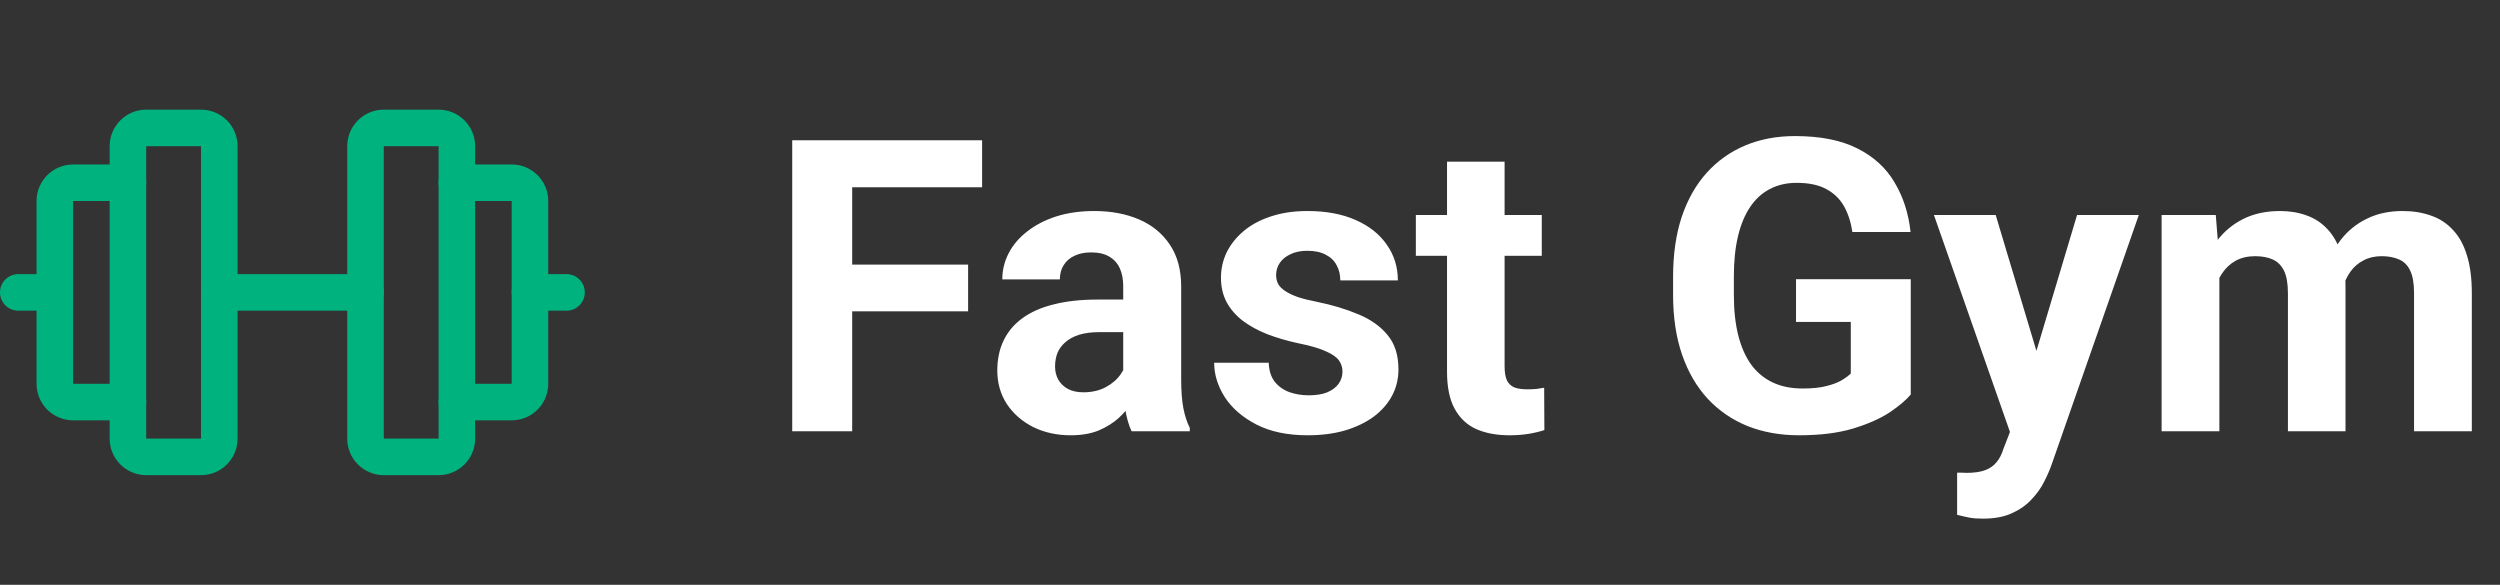 <svg width="171" height="40" viewBox="0 0 171 40" fill="none" xmlns="http://www.w3.org/2000/svg">
<rect x="0" y="0" width="171" height="40" fill="#333333" stroke="none"/>
<path fill-rule="evenodd" clip-rule="evenodd" d="M7.5 10C7.5 8.619 8.619 7.5 10 7.5H13.75C15.131 7.5 16.25 8.619 16.25 10V30C16.25 31.381 15.131 32.5 13.75 32.5H10C8.619 32.5 7.5 31.381 7.5 30V10ZM13.75 10H10V30H13.75V10Z" fill="#00B37E"/>
<path fill-rule="evenodd" clip-rule="evenodd" d="M23.75 10C23.75 8.619 24.869 7.5 26.25 7.5H30C31.381 7.5 32.5 8.619 32.5 10V30C32.5 31.381 31.381 32.5 30 32.5H26.25C24.869 32.5 23.75 31.381 23.75 30V10ZM30 10H26.25V30H30V10Z" fill="#00B37E"/>
<path fill-rule="evenodd" clip-rule="evenodd" d="M30 12.5C30 11.81 30.56 11.25 31.25 11.25H35C35.663 11.25 36.299 11.513 36.768 11.982C37.237 12.451 37.5 13.087 37.5 13.75V26.25C37.5 26.913 37.237 27.549 36.768 28.018C36.299 28.487 35.663 28.75 35 28.75H31.25C30.56 28.75 30 28.19 30 27.5C30 26.81 30.56 26.25 31.25 26.25H35L35 13.75L31.25 13.75C30.56 13.75 30 13.19 30 12.5Z" fill="#00B37E"/>
<path fill-rule="evenodd" clip-rule="evenodd" d="M3.232 11.982C3.701 11.513 4.337 11.25 5 11.25H8.75C9.44 11.25 10 11.81 10 12.5C10 13.19 9.44 13.75 8.75 13.75L5 13.75V26.25H8.75C9.44 26.25 10 26.81 10 27.5C10 28.19 9.44 28.75 8.75 28.75H5C4.337 28.75 3.701 28.487 3.232 28.018C2.763 27.549 2.5 26.913 2.5 26.25V13.75C2.5 13.087 2.763 12.451 3.232 11.982Z" fill="#00B37E"/>
<path fill-rule="evenodd" clip-rule="evenodd" d="M13.75 20C13.75 19.31 14.31 18.75 15 18.75H25C25.69 18.75 26.25 19.31 26.25 20C26.25 20.69 25.69 21.25 25 21.25H15C14.31 21.25 13.75 20.69 13.75 20Z" fill="#00B37E"/>
<path fill-rule="evenodd" clip-rule="evenodd" d="M35 20C35 19.31 35.56 18.75 36.25 18.75H38.75C39.44 18.75 40 19.31 40 20C40 20.69 39.44 21.25 38.75 21.25H36.25C35.56 21.25 35 20.69 35 20Z" fill="#00B37E"/>
<path fill-rule="evenodd" clip-rule="evenodd" d="M0 20C0 19.31 0.56 18.75 1.25 18.75H3.75C4.44 18.75 5 19.31 5 20C5 20.69 4.44 21.25 3.75 21.25H1.25C0.56 21.25 0 20.69 0 20Z" fill="#00B37E"/>
<path d="M58.289 9.594V29.5H54.188V9.594H58.289ZM66.219 18.098V21.297H57.168V18.098H66.219ZM67.176 9.594V12.807H57.168V9.594H67.176ZM76.828 26.164V19.574C76.828 19.1 76.751 18.695 76.596 18.357C76.441 18.011 76.199 17.742 75.871 17.551C75.552 17.359 75.137 17.264 74.627 17.264C74.189 17.264 73.811 17.341 73.492 17.496C73.173 17.642 72.927 17.856 72.754 18.139C72.581 18.412 72.494 18.736 72.494 19.109H68.557C68.557 18.48 68.703 17.884 68.994 17.318C69.286 16.753 69.71 16.256 70.266 15.828C70.822 15.391 71.482 15.049 72.248 14.803C73.023 14.557 73.889 14.434 74.846 14.434C75.994 14.434 77.015 14.625 77.908 15.008C78.801 15.391 79.503 15.965 80.014 16.73C80.533 17.496 80.793 18.453 80.793 19.602V25.932C80.793 26.743 80.843 27.408 80.943 27.928C81.044 28.438 81.189 28.885 81.381 29.268V29.5H77.402C77.211 29.099 77.065 28.598 76.965 27.996C76.874 27.385 76.828 26.775 76.828 26.164ZM77.348 20.49L77.375 22.719H75.174C74.654 22.719 74.203 22.778 73.82 22.896C73.438 23.015 73.123 23.184 72.877 23.402C72.631 23.612 72.449 23.858 72.33 24.141C72.221 24.423 72.166 24.733 72.166 25.07C72.166 25.408 72.243 25.713 72.398 25.986C72.553 26.251 72.777 26.46 73.068 26.615C73.36 26.761 73.702 26.834 74.094 26.834C74.686 26.834 75.201 26.715 75.639 26.479C76.076 26.241 76.413 25.95 76.65 25.604C76.897 25.257 77.024 24.929 77.033 24.619L78.072 26.287C77.926 26.661 77.726 27.048 77.471 27.449C77.225 27.85 76.91 28.229 76.527 28.584C76.144 28.93 75.684 29.217 75.147 29.445C74.609 29.664 73.971 29.773 73.232 29.773C72.294 29.773 71.441 29.587 70.676 29.213C69.919 28.83 69.318 28.306 68.871 27.641C68.434 26.966 68.215 26.201 68.215 25.344C68.215 24.569 68.361 23.881 68.652 23.279C68.944 22.678 69.372 22.172 69.938 21.762C70.512 21.342 71.227 21.028 72.084 20.818C72.941 20.6 73.934 20.49 75.064 20.49H77.348ZM91.826 25.412C91.826 25.13 91.744 24.874 91.58 24.646C91.416 24.419 91.111 24.209 90.664 24.018C90.227 23.817 89.593 23.635 88.764 23.471C88.016 23.307 87.319 23.102 86.672 22.855C86.034 22.6 85.478 22.295 85.004 21.939C84.539 21.584 84.174 21.165 83.91 20.682C83.646 20.189 83.514 19.629 83.514 19C83.514 18.38 83.646 17.797 83.91 17.25C84.184 16.703 84.571 16.22 85.072 15.801C85.583 15.372 86.203 15.04 86.932 14.803C87.67 14.557 88.499 14.434 89.42 14.434C90.705 14.434 91.808 14.639 92.728 15.049C93.658 15.459 94.369 16.024 94.861 16.744C95.363 17.455 95.613 18.266 95.613 19.178H91.676C91.676 18.795 91.594 18.453 91.43 18.152C91.275 17.842 91.029 17.601 90.691 17.428C90.363 17.245 89.935 17.154 89.406 17.154C88.969 17.154 88.591 17.232 88.272 17.387C87.953 17.533 87.706 17.733 87.533 17.988C87.369 18.234 87.287 18.508 87.287 18.809C87.287 19.037 87.333 19.241 87.424 19.424C87.524 19.597 87.684 19.756 87.902 19.902C88.121 20.048 88.404 20.185 88.75 20.312C89.106 20.431 89.543 20.54 90.062 20.641C91.129 20.859 92.081 21.146 92.92 21.502C93.758 21.848 94.424 22.322 94.916 22.924C95.408 23.516 95.654 24.296 95.654 25.262C95.654 25.918 95.508 26.52 95.217 27.066C94.925 27.613 94.506 28.092 93.959 28.502C93.412 28.903 92.756 29.217 91.99 29.445C91.234 29.664 90.382 29.773 89.434 29.773C88.057 29.773 86.891 29.527 85.934 29.035C84.986 28.543 84.266 27.919 83.773 27.162C83.29 26.396 83.049 25.613 83.049 24.811H86.781C86.799 25.348 86.936 25.781 87.191 26.109C87.456 26.438 87.788 26.674 88.189 26.82C88.6 26.966 89.042 27.039 89.516 27.039C90.026 27.039 90.45 26.971 90.787 26.834C91.124 26.688 91.38 26.497 91.553 26.26C91.735 26.014 91.826 25.731 91.826 25.412ZM105.457 14.707V17.496H96.844V14.707H105.457ZM98.977 11.057H102.914V25.043C102.914 25.471 102.969 25.799 103.078 26.027C103.197 26.255 103.37 26.415 103.598 26.506C103.826 26.588 104.113 26.629 104.459 26.629C104.705 26.629 104.924 26.62 105.115 26.602C105.316 26.574 105.484 26.547 105.621 26.52L105.635 29.418C105.298 29.527 104.933 29.614 104.541 29.678C104.149 29.741 103.716 29.773 103.242 29.773C102.376 29.773 101.62 29.632 100.973 29.35C100.335 29.058 99.842 28.593 99.496 27.955C99.15 27.317 98.977 26.479 98.977 25.439V11.057ZM130.695 19.096V26.984C130.385 27.358 129.907 27.764 129.26 28.201C128.613 28.63 127.779 28.999 126.758 29.309C125.737 29.619 124.502 29.773 123.053 29.773C121.768 29.773 120.596 29.564 119.539 29.145C118.482 28.716 117.57 28.092 116.805 27.271C116.048 26.451 115.465 25.449 115.055 24.264C114.645 23.07 114.439 21.707 114.439 20.176V18.932C114.439 17.4 114.635 16.038 115.027 14.844C115.428 13.65 115.998 12.643 116.736 11.822C117.475 11.002 118.354 10.378 119.375 9.949C120.396 9.521 121.531 9.307 122.779 9.307C124.511 9.307 125.933 9.589 127.045 10.154C128.157 10.71 129.005 11.485 129.588 12.479C130.18 13.463 130.545 14.593 130.682 15.869H126.703C126.603 15.195 126.411 14.607 126.129 14.105C125.846 13.604 125.441 13.212 124.912 12.93C124.393 12.647 123.718 12.506 122.889 12.506C122.205 12.506 121.594 12.647 121.057 12.93C120.528 13.203 120.081 13.609 119.717 14.146C119.352 14.684 119.074 15.35 118.883 16.143C118.691 16.936 118.596 17.856 118.596 18.904V20.176C118.596 21.215 118.696 22.135 118.896 22.938C119.097 23.73 119.393 24.4 119.785 24.947C120.186 25.485 120.678 25.891 121.262 26.164C121.845 26.438 122.524 26.574 123.299 26.574C123.946 26.574 124.484 26.52 124.912 26.41C125.35 26.301 125.701 26.169 125.965 26.014C126.238 25.85 126.448 25.695 126.594 25.549V22.021H122.848V19.096H130.695ZM138.146 27.832L142.07 14.707H146.295L140.348 31.729C140.22 32.102 140.047 32.503 139.828 32.932C139.618 33.36 139.331 33.766 138.967 34.148C138.611 34.54 138.16 34.859 137.613 35.105C137.076 35.352 136.415 35.475 135.631 35.475C135.257 35.475 134.952 35.452 134.715 35.406C134.478 35.361 134.195 35.297 133.867 35.215V32.33C133.967 32.33 134.072 32.33 134.182 32.33C134.291 32.339 134.396 32.344 134.496 32.344C135.016 32.344 135.439 32.285 135.768 32.166C136.096 32.047 136.36 31.865 136.561 31.619C136.761 31.382 136.921 31.072 137.039 30.689L138.146 27.832ZM136.506 14.707L139.719 25.426L140.279 29.596L137.6 29.883L132.281 14.707H136.506ZM151.805 17.77V29.5H147.854V14.707H151.559L151.805 17.77ZM151.258 21.584H150.164C150.164 20.554 150.287 19.606 150.533 18.74C150.788 17.865 151.158 17.109 151.641 16.471C152.133 15.824 152.739 15.322 153.459 14.967C154.179 14.611 155.013 14.434 155.961 14.434C156.617 14.434 157.219 14.534 157.766 14.734C158.312 14.926 158.782 15.231 159.174 15.65C159.575 16.061 159.885 16.598 160.104 17.264C160.322 17.92 160.432 18.708 160.432 19.629V29.5H156.494V20.066C156.494 19.392 156.403 18.872 156.221 18.508C156.038 18.143 155.779 17.888 155.441 17.742C155.113 17.596 154.717 17.523 154.252 17.523C153.742 17.523 153.295 17.628 152.912 17.838C152.538 18.047 152.229 18.339 151.982 18.713C151.736 19.078 151.554 19.506 151.436 19.998C151.317 20.49 151.258 21.019 151.258 21.584ZM160.062 21.133L158.654 21.311C158.654 20.344 158.773 19.447 159.01 18.617C159.256 17.788 159.616 17.059 160.09 16.43C160.573 15.801 161.17 15.313 161.881 14.967C162.592 14.611 163.412 14.434 164.342 14.434C165.053 14.434 165.7 14.538 166.283 14.748C166.867 14.949 167.363 15.272 167.773 15.719C168.193 16.156 168.512 16.73 168.73 17.441C168.958 18.152 169.072 19.023 169.072 20.053V29.5H165.121V20.053C165.121 19.369 165.03 18.85 164.848 18.494C164.674 18.13 164.419 17.879 164.082 17.742C163.754 17.596 163.362 17.523 162.906 17.523C162.432 17.523 162.018 17.619 161.662 17.811C161.307 17.993 161.01 18.248 160.773 18.576C160.536 18.904 160.359 19.287 160.24 19.725C160.122 20.153 160.062 20.622 160.062 21.133Z" fill="white"/>
</svg>
